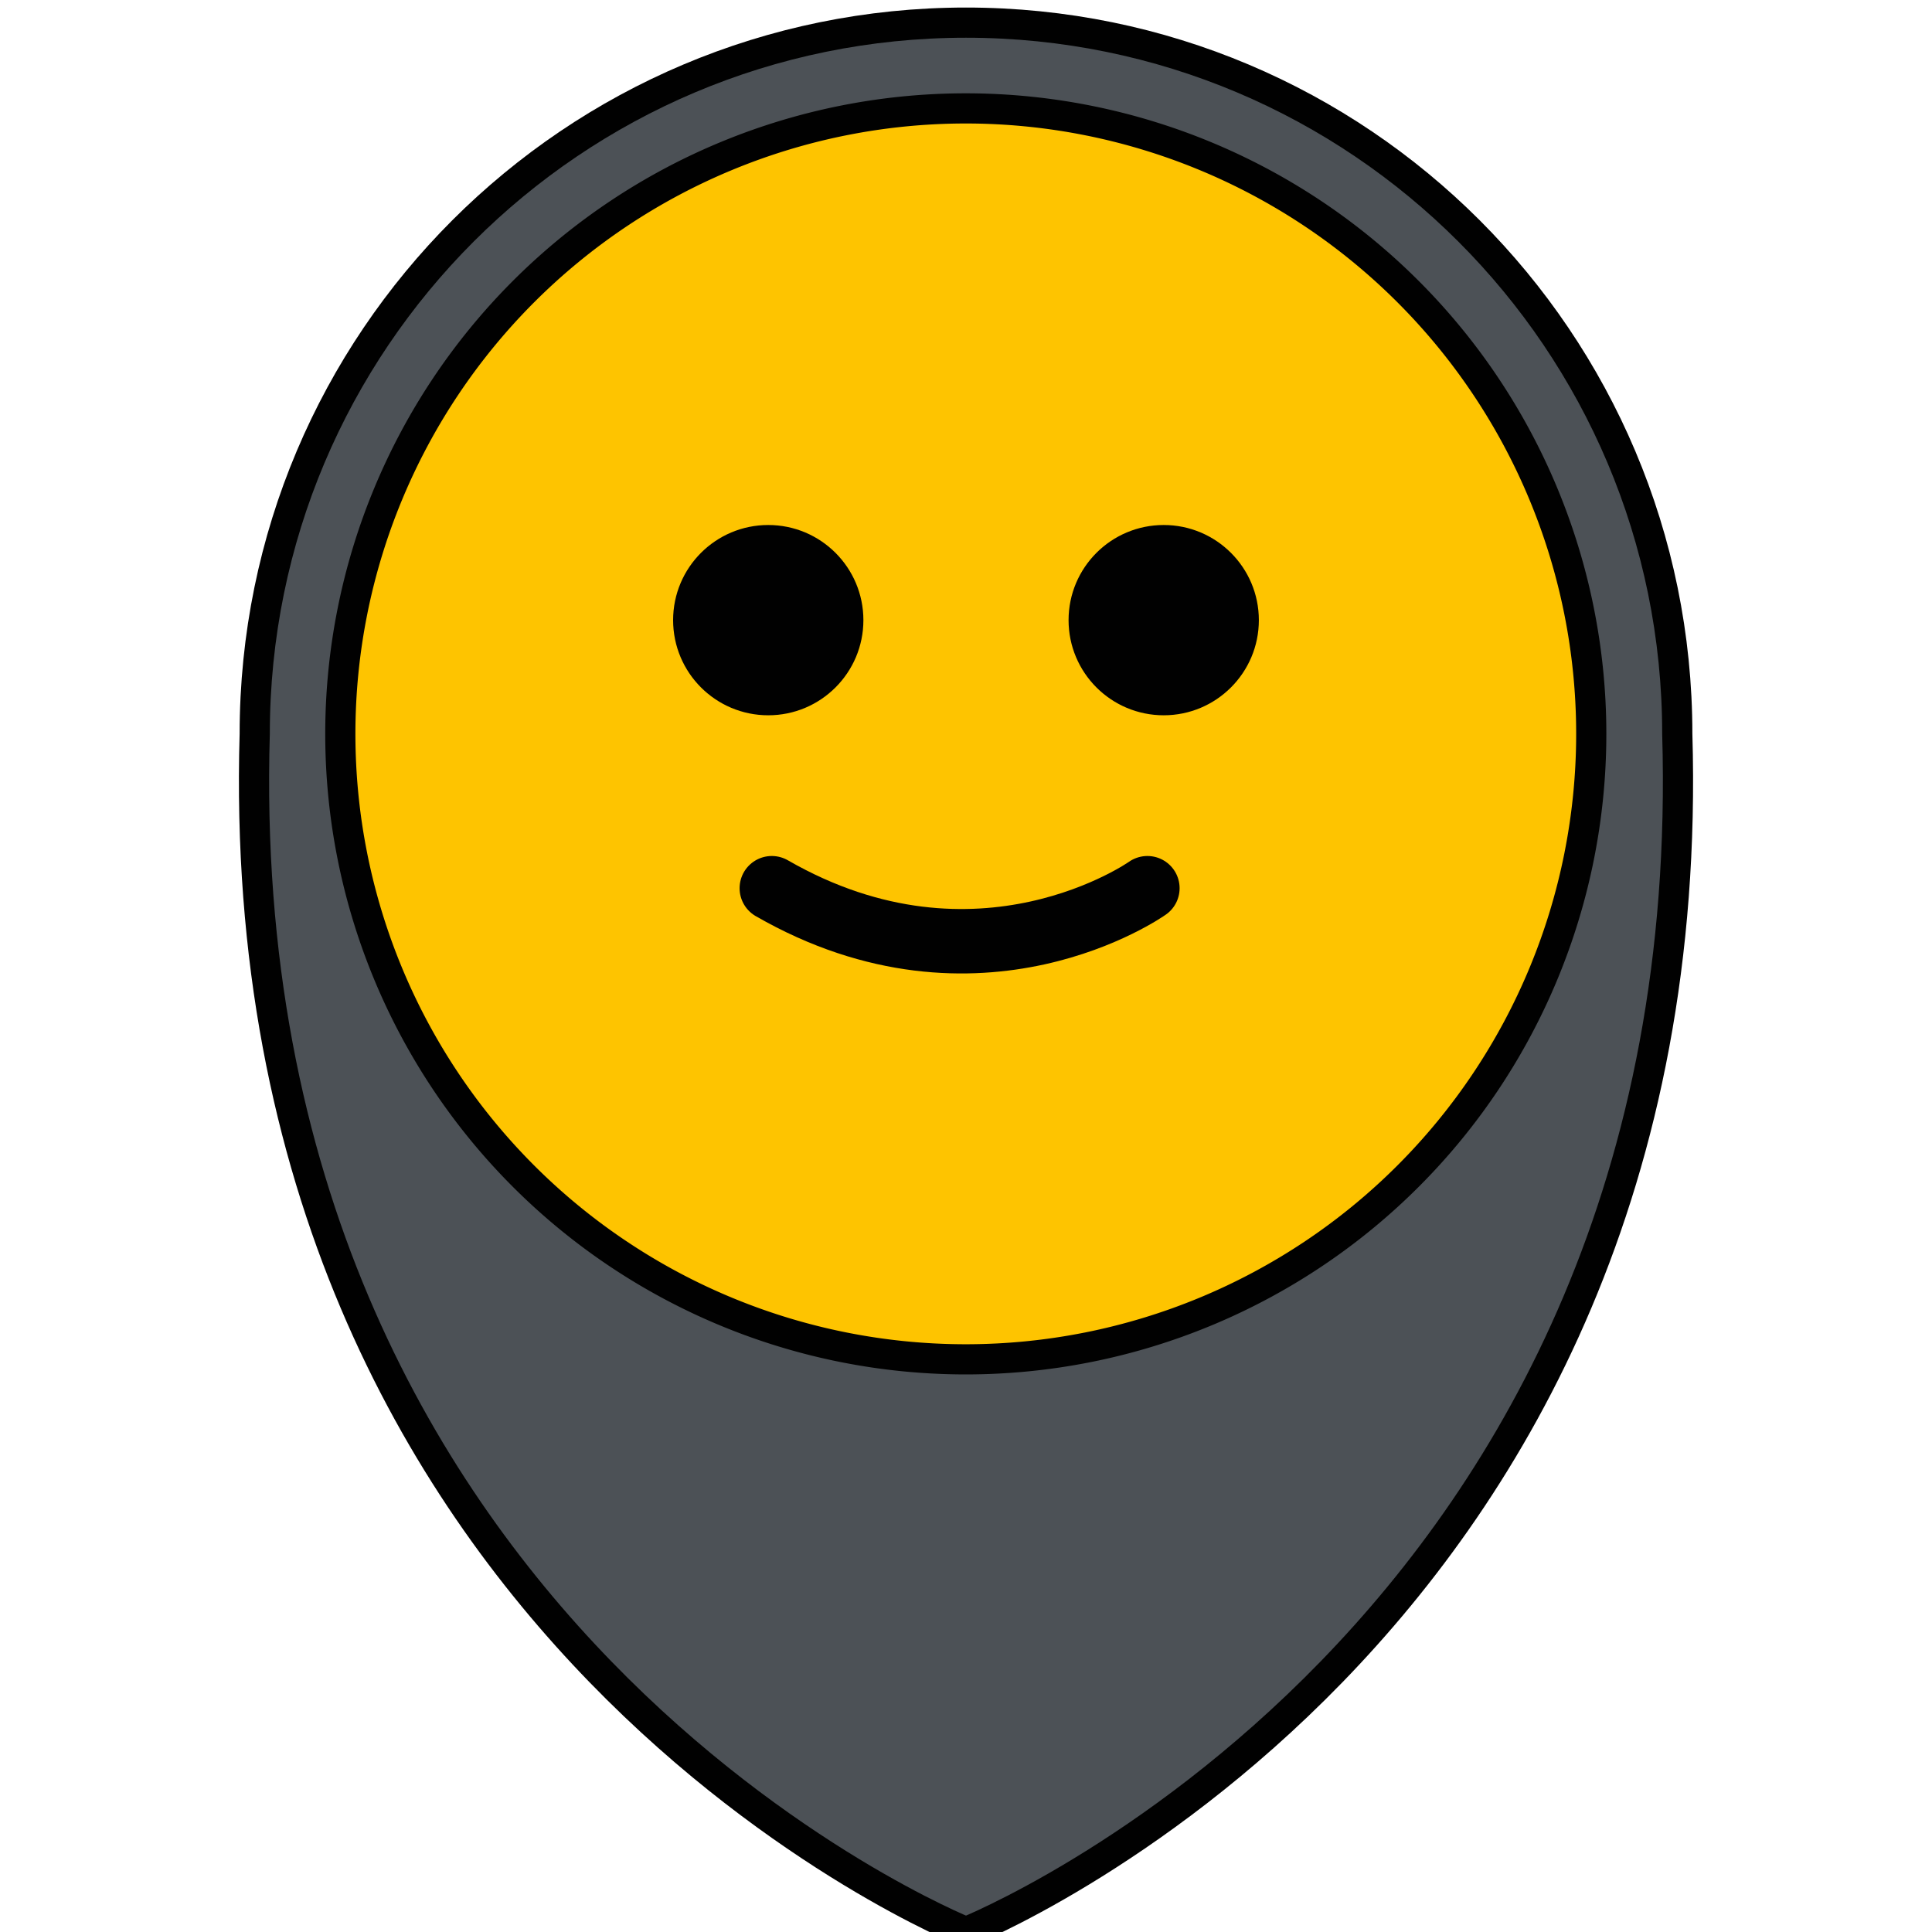 <?xml version="1.0" encoding="UTF-8" standalone="no"?>
<!-- Created with Inkscape (http://www.inkscape.org/) -->

<svg
   xmlns:dc="http://purl.org/dc/elements/1.1/"
   xmlns:cc="http://creativecommons.org/ns#"
   xmlns:rdf="http://www.w3.org/1999/02/22-rdf-syntax-ns#"
   xmlns:svg="http://www.w3.org/2000/svg"
   xmlns="http://www.w3.org/2000/svg"
   xmlns:sodipodi="http://sodipodi.sourceforge.net/DTD/sodipodi-0.dtd"
   xmlns:inkscape="http://www.inkscape.org/namespaces/inkscape"
   width="64"
   height="64"
   id="svg2"
   version="1.1"
   inkscape:version="0.48.3.1 r9886"
   sodipodi:docname="Pointer.svg"
   inkscape:export-filename="/home/nick/git/spaceMarinesGameFramework/SpaceMarines/Assets/textures/gui/pointer.png"
   inkscape:export-xdpi="90"
   inkscape:export-ydpi="90">
  <defs
     id="defs4" />
  <sodipodi:namedview
     id="base"
     pagecolor="#ffffff"
     bordercolor="#666666"
     borderopacity="1.0"
     inkscape:pageopacity="0.0"
     inkscape:pageshadow="2"
     inkscape:zoom="0.98994949"
     inkscape:cx="-175.97752"
     inkscape:cy="-21.043841"
     inkscape:document-units="px"
     inkscape:current-layer="layer1"
     showgrid="false"
     inkscape:object-nodes="true"
     inkscape:snap-midpoints="true"
     inkscape:snap-smooth-nodes="true"
     inkscape:snap-page="true"
     showguides="true"
     inkscape:guide-bbox="true"
     inkscape:window-width="1920"
     inkscape:window-height="1056"
     inkscape:window-x="0"
     inkscape:window-y="24"
     inkscape:window-maximized="1">
    <sodipodi:guide
       orientation="0,1"
       position="87.378,104.046"
       id="guide3777" />
  </sodipodi:namedview>
  <g
     inkscape:label="Layer 1"
     inkscape:groupmode="layer"
     id="layer1"
     transform="translate(0,-988.362)">
    <path
       style="fill:#4c5156;fill-opacity:1;stroke:#010101"
       d="M 32 0.75 C 18.982 0.75 8.438 11.294 8.438 24.312 C 7.554 54.238 32 64 32 64 C 32 64 56.446 54.238 55.562 24.312 C 55.562 11.294 45.018 0.75 32 0.75 z "
       transform="translate(0,988.362)"
       id="path2985" />
    <path
       transform="matrix(0.879,0,0,0.879,13,983.414)"
       d="m 45.179,33.286 a 23.571,23.571 0 1 1 -47.143,0 23.571,23.571 0 1 1 47.143,0 z"
       sodipodi:ry="23.571428"
       sodipodi:rx="23.571428"
       sodipodi:cy="33.285713"
       sodipodi:cx="21.607143"
       id="path3766"
       style="fill:#fec400;fill-opacity:1;stroke:#010101;stroke-width:1.137"
       sodipodi:type="arc" />
    <g
       id="g3781"
       transform="translate(0,2)">
      <path
         transform="matrix(0.735,0,0,0.735,55.519,993.276)"
         d="m -37.123,18.543 c 0,2.092 -1.696,3.788 -3.788,3.788 -2.092,0 -3.788,-1.696 -3.788,-3.788 0,-2.092 1.696,-3.788 3.788,-3.788 2.092,0 3.788,1.696 3.788,3.788 z"
         sodipodi:ry="3.7880721"
         sodipodi:rx="3.7880721"
         sodipodi:cy="18.543135"
         sodipodi:cx="-40.911179"
         id="path3771"
         style="fill:#010101;fill-opacity:1;stroke:#010101;stroke-width:1;stroke-linecap:butt;stroke-linejoin:round;stroke-miterlimit:4;stroke-opacity:1;stroke-dasharray:none;stroke-dashoffset:0"
         sodipodi:type="arc" />
      <path
         sodipodi:nodetypes="cc"
         inkscape:connector-curvature="0"
         id="path3775"
         d="m 25.567,1015.785 c 6.872,3.953 12.442,0 12.442,0"
         style="fill:none;stroke:#010101;stroke-width:2.134;stroke-linecap:round;stroke-linejoin:round;stroke-miterlimit:4;stroke-opacity:1;stroke-dasharray:none;stroke-dashoffset:0" />
      <path
         sodipodi:type="arc"
         style="fill:#010101;fill-opacity:1;stroke:#010101;stroke-width:1;stroke-linecap:butt;stroke-linejoin:round;stroke-miterlimit:4;stroke-opacity:1;stroke-dasharray:none;stroke-dashoffset:0"
         id="path3779"
         sodipodi:cx="-40.911179"
         sodipodi:cy="18.543135"
         sodipodi:rx="3.7880721"
         sodipodi:ry="3.7880721"
         d="m -37.123,18.543 c 0,2.092 -1.696,3.788 -3.788,3.788 -2.092,0 -3.788,-1.696 -3.788,-3.788 0,-2.092 1.696,-3.788 3.788,-3.788 2.092,0 3.788,1.696 3.788,3.788 z"
         transform="matrix(0.735,0,0,0.735,68.619,993.276)" />
    </g>
  </g>
</svg>
